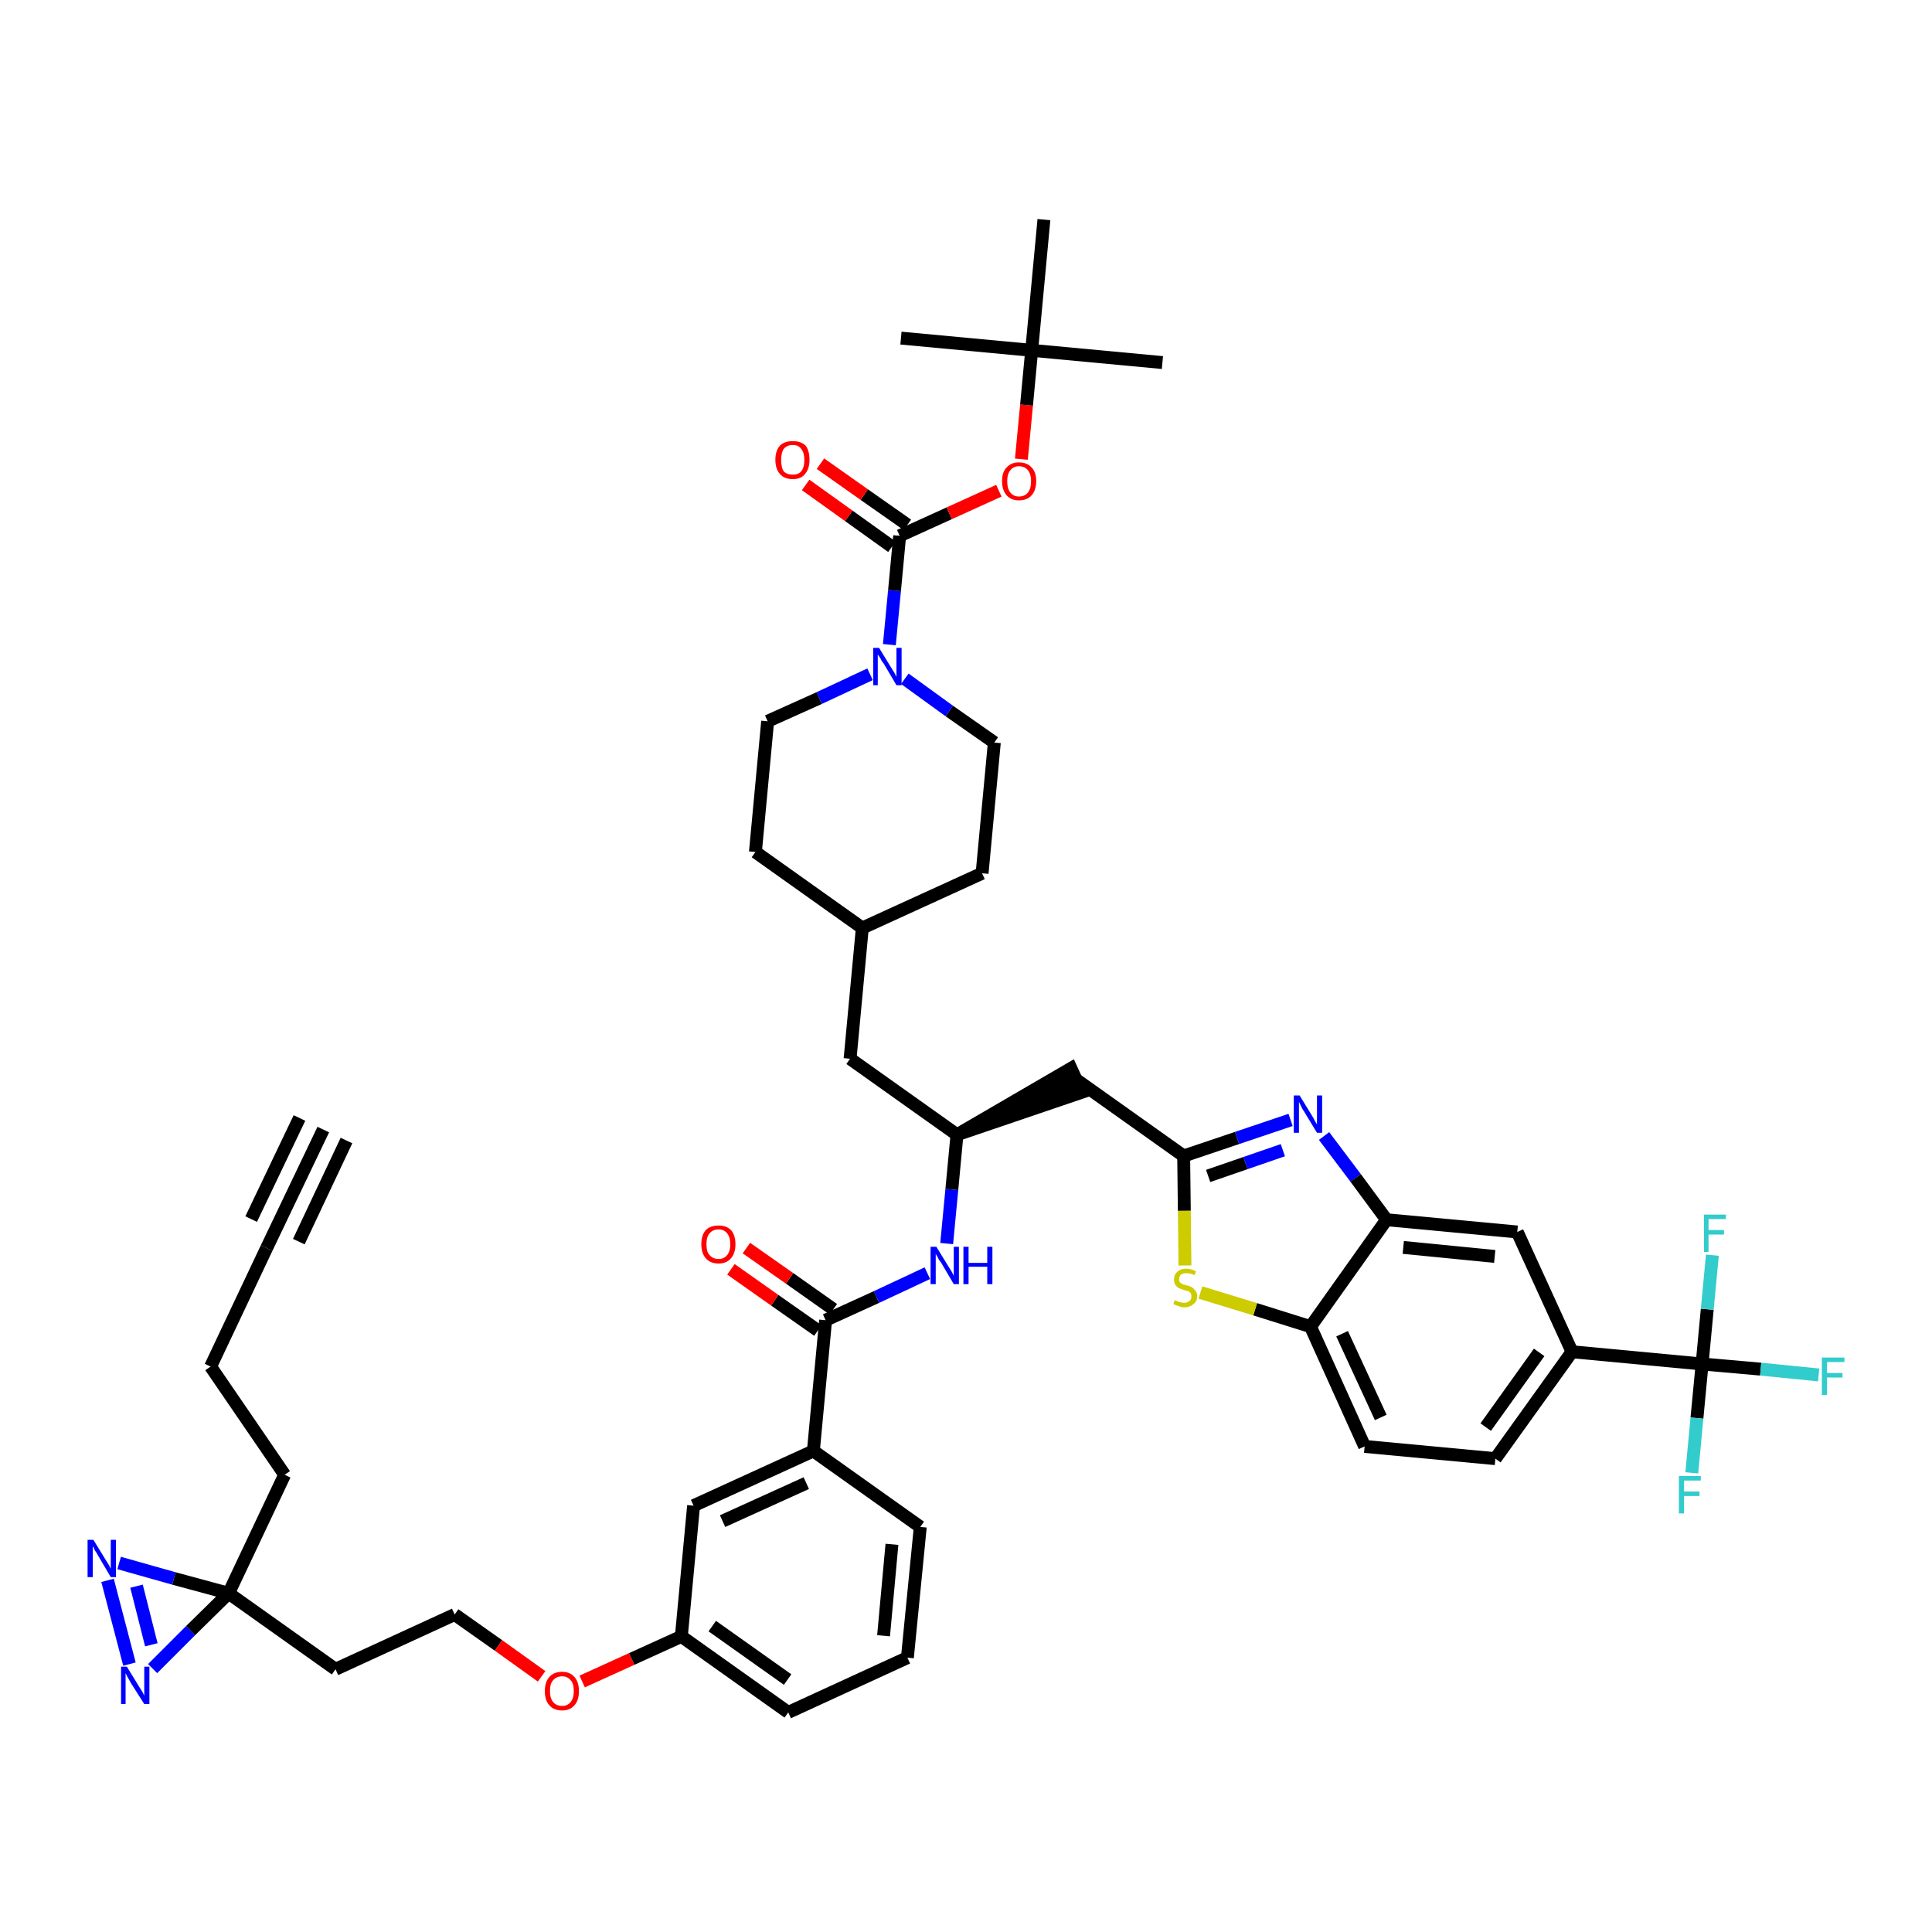 <?xml version='1.0' encoding='iso-8859-1'?>
<svg version='1.1' baseProfile='full'
              xmlns='http://www.w3.org/2000/svg'
                      xmlns:rdkit='http://www.rdkit.org/xml'
                      xmlns:xlink='http://www.w3.org/1999/xlink'
                  xml:space='preserve'
width='300px' height='300px' viewBox='0 0 300 300'>
<!-- END OF HEADER -->
<path class='bond-0 atom-0 atom-1' d='M 50.2,175.4 L 41.4,193.8' style='fill:none;fill-rule:evenodd;stroke:#000000;stroke-width:2.0px;stroke-linecap:butt;stroke-linejoin:miter;stroke-opacity:1' />
<path class='bond-0 atom-0 atom-1' d='M 46.5,173.6 L 39.0,189.3' style='fill:none;fill-rule:evenodd;stroke:#000000;stroke-width:2.0px;stroke-linecap:butt;stroke-linejoin:miter;stroke-opacity:1' />
<path class='bond-0 atom-0 atom-1' d='M 53.8,177.1 L 46.4,192.8' style='fill:none;fill-rule:evenodd;stroke:#000000;stroke-width:2.0px;stroke-linecap:butt;stroke-linejoin:miter;stroke-opacity:1' />
<path class='bond-1 atom-1 atom-2' d='M 41.4,193.8 L 32.7,212.2' style='fill:none;fill-rule:evenodd;stroke:#000000;stroke-width:2.0px;stroke-linecap:butt;stroke-linejoin:miter;stroke-opacity:1' />
<path class='bond-2 atom-2 atom-3' d='M 32.7,212.2 L 44.2,229.0' style='fill:none;fill-rule:evenodd;stroke:#000000;stroke-width:2.0px;stroke-linecap:butt;stroke-linejoin:miter;stroke-opacity:1' />
<path class='bond-3 atom-3 atom-4' d='M 44.2,229.0 L 35.5,247.4' style='fill:none;fill-rule:evenodd;stroke:#000000;stroke-width:2.0px;stroke-linecap:butt;stroke-linejoin:miter;stroke-opacity:1' />
<path class='bond-4 atom-4 atom-5' d='M 35.5,247.4 L 52.1,259.2' style='fill:none;fill-rule:evenodd;stroke:#000000;stroke-width:2.0px;stroke-linecap:butt;stroke-linejoin:miter;stroke-opacity:1' />
<path class='bond-45 atom-4 atom-46' d='M 35.5,247.4 L 27.0,245.1' style='fill:none;fill-rule:evenodd;stroke:#000000;stroke-width:2.0px;stroke-linecap:butt;stroke-linejoin:miter;stroke-opacity:1' />
<path class='bond-45 atom-4 atom-46' d='M 27.0,245.1 L 18.5,242.7' style='fill:none;fill-rule:evenodd;stroke:#0000FF;stroke-width:2.0px;stroke-linecap:butt;stroke-linejoin:miter;stroke-opacity:1' />
<path class='bond-47 atom-47 atom-4' d='M 23.7,259.1 L 29.6,253.2' style='fill:none;fill-rule:evenodd;stroke:#0000FF;stroke-width:2.0px;stroke-linecap:butt;stroke-linejoin:miter;stroke-opacity:1' />
<path class='bond-47 atom-47 atom-4' d='M 29.6,253.2 L 35.5,247.4' style='fill:none;fill-rule:evenodd;stroke:#000000;stroke-width:2.0px;stroke-linecap:butt;stroke-linejoin:miter;stroke-opacity:1' />
<path class='bond-5 atom-5 atom-6' d='M 52.1,259.2 L 70.6,250.7' style='fill:none;fill-rule:evenodd;stroke:#000000;stroke-width:2.0px;stroke-linecap:butt;stroke-linejoin:miter;stroke-opacity:1' />
<path class='bond-6 atom-6 atom-7' d='M 70.6,250.7 L 77.4,255.5' style='fill:none;fill-rule:evenodd;stroke:#000000;stroke-width:2.0px;stroke-linecap:butt;stroke-linejoin:miter;stroke-opacity:1' />
<path class='bond-6 atom-6 atom-7' d='M 77.4,255.5 L 84.1,260.3' style='fill:none;fill-rule:evenodd;stroke:#FF0000;stroke-width:2.0px;stroke-linecap:butt;stroke-linejoin:miter;stroke-opacity:1' />
<path class='bond-7 atom-7 atom-8' d='M 90.4,261.1 L 98.1,257.6' style='fill:none;fill-rule:evenodd;stroke:#FF0000;stroke-width:2.0px;stroke-linecap:butt;stroke-linejoin:miter;stroke-opacity:1' />
<path class='bond-7 atom-7 atom-8' d='M 98.1,257.6 L 105.8,254.1' style='fill:none;fill-rule:evenodd;stroke:#000000;stroke-width:2.0px;stroke-linecap:butt;stroke-linejoin:miter;stroke-opacity:1' />
<path class='bond-8 atom-8 atom-9' d='M 105.8,254.1 L 122.4,265.9' style='fill:none;fill-rule:evenodd;stroke:#000000;stroke-width:2.0px;stroke-linecap:butt;stroke-linejoin:miter;stroke-opacity:1' />
<path class='bond-8 atom-8 atom-9' d='M 110.6,252.5 L 122.3,260.8' style='fill:none;fill-rule:evenodd;stroke:#000000;stroke-width:2.0px;stroke-linecap:butt;stroke-linejoin:miter;stroke-opacity:1' />
<path class='bond-48 atom-45 atom-8' d='M 107.7,233.8 L 105.8,254.1' style='fill:none;fill-rule:evenodd;stroke:#000000;stroke-width:2.0px;stroke-linecap:butt;stroke-linejoin:miter;stroke-opacity:1' />
<path class='bond-9 atom-9 atom-10' d='M 122.4,265.9 L 140.9,257.4' style='fill:none;fill-rule:evenodd;stroke:#000000;stroke-width:2.0px;stroke-linecap:butt;stroke-linejoin:miter;stroke-opacity:1' />
<path class='bond-10 atom-10 atom-11' d='M 140.9,257.4 L 142.9,237.1' style='fill:none;fill-rule:evenodd;stroke:#000000;stroke-width:2.0px;stroke-linecap:butt;stroke-linejoin:miter;stroke-opacity:1' />
<path class='bond-10 atom-10 atom-11' d='M 137.2,254.0 L 138.5,239.8' style='fill:none;fill-rule:evenodd;stroke:#000000;stroke-width:2.0px;stroke-linecap:butt;stroke-linejoin:miter;stroke-opacity:1' />
<path class='bond-11 atom-11 atom-12' d='M 142.9,237.1 L 126.3,225.3' style='fill:none;fill-rule:evenodd;stroke:#000000;stroke-width:2.0px;stroke-linecap:butt;stroke-linejoin:miter;stroke-opacity:1' />
<path class='bond-12 atom-12 atom-13' d='M 126.3,225.3 L 128.2,205.0' style='fill:none;fill-rule:evenodd;stroke:#000000;stroke-width:2.0px;stroke-linecap:butt;stroke-linejoin:miter;stroke-opacity:1' />
<path class='bond-44 atom-12 atom-45' d='M 126.3,225.3 L 107.7,233.8' style='fill:none;fill-rule:evenodd;stroke:#000000;stroke-width:2.0px;stroke-linecap:butt;stroke-linejoin:miter;stroke-opacity:1' />
<path class='bond-44 atom-12 atom-45' d='M 125.2,230.3 L 112.2,236.2' style='fill:none;fill-rule:evenodd;stroke:#000000;stroke-width:2.0px;stroke-linecap:butt;stroke-linejoin:miter;stroke-opacity:1' />
<path class='bond-13 atom-13 atom-14' d='M 129.4,203.3 L 122.6,198.5' style='fill:none;fill-rule:evenodd;stroke:#000000;stroke-width:2.0px;stroke-linecap:butt;stroke-linejoin:miter;stroke-opacity:1' />
<path class='bond-13 atom-13 atom-14' d='M 122.6,198.5 L 115.9,193.8' style='fill:none;fill-rule:evenodd;stroke:#FF0000;stroke-width:2.0px;stroke-linecap:butt;stroke-linejoin:miter;stroke-opacity:1' />
<path class='bond-13 atom-13 atom-14' d='M 127.0,206.6 L 120.3,201.9' style='fill:none;fill-rule:evenodd;stroke:#000000;stroke-width:2.0px;stroke-linecap:butt;stroke-linejoin:miter;stroke-opacity:1' />
<path class='bond-13 atom-13 atom-14' d='M 120.3,201.9 L 113.5,197.1' style='fill:none;fill-rule:evenodd;stroke:#FF0000;stroke-width:2.0px;stroke-linecap:butt;stroke-linejoin:miter;stroke-opacity:1' />
<path class='bond-14 atom-13 atom-15' d='M 128.2,205.0 L 136.1,201.4' style='fill:none;fill-rule:evenodd;stroke:#000000;stroke-width:2.0px;stroke-linecap:butt;stroke-linejoin:miter;stroke-opacity:1' />
<path class='bond-14 atom-13 atom-15' d='M 136.1,201.4 L 144.0,197.7' style='fill:none;fill-rule:evenodd;stroke:#0000FF;stroke-width:2.0px;stroke-linecap:butt;stroke-linejoin:miter;stroke-opacity:1' />
<path class='bond-15 atom-15 atom-16' d='M 147.0,193.1 L 147.8,184.7' style='fill:none;fill-rule:evenodd;stroke:#0000FF;stroke-width:2.0px;stroke-linecap:butt;stroke-linejoin:miter;stroke-opacity:1' />
<path class='bond-15 atom-15 atom-16' d='M 147.8,184.7 L 148.6,176.2' style='fill:none;fill-rule:evenodd;stroke:#000000;stroke-width:2.0px;stroke-linecap:butt;stroke-linejoin:miter;stroke-opacity:1' />
<path class='bond-16 atom-16 atom-17' d='M 148.6,176.2 L 168.0,169.6 L 166.3,165.9 Z' style='fill:#000000;fill-rule:evenodd;fill-opacity:1;stroke:#000000;stroke-width:2.0px;stroke-linecap:butt;stroke-linejoin:miter;stroke-opacity:1;' />
<path class='bond-30 atom-16 atom-31' d='M 148.6,176.2 L 132.0,164.4' style='fill:none;fill-rule:evenodd;stroke:#000000;stroke-width:2.0px;stroke-linecap:butt;stroke-linejoin:miter;stroke-opacity:1' />
<path class='bond-17 atom-17 atom-18' d='M 167.2,167.7 L 183.8,179.5' style='fill:none;fill-rule:evenodd;stroke:#000000;stroke-width:2.0px;stroke-linecap:butt;stroke-linejoin:miter;stroke-opacity:1' />
<path class='bond-18 atom-18 atom-19' d='M 183.8,179.5 L 192.1,176.7' style='fill:none;fill-rule:evenodd;stroke:#000000;stroke-width:2.0px;stroke-linecap:butt;stroke-linejoin:miter;stroke-opacity:1' />
<path class='bond-18 atom-18 atom-19' d='M 192.1,176.7 L 200.4,173.9' style='fill:none;fill-rule:evenodd;stroke:#0000FF;stroke-width:2.0px;stroke-linecap:butt;stroke-linejoin:miter;stroke-opacity:1' />
<path class='bond-18 atom-18 atom-19' d='M 187.6,182.6 L 193.4,180.6' style='fill:none;fill-rule:evenodd;stroke:#000000;stroke-width:2.0px;stroke-linecap:butt;stroke-linejoin:miter;stroke-opacity:1' />
<path class='bond-18 atom-18 atom-19' d='M 193.4,180.6 L 199.2,178.6' style='fill:none;fill-rule:evenodd;stroke:#0000FF;stroke-width:2.0px;stroke-linecap:butt;stroke-linejoin:miter;stroke-opacity:1' />
<path class='bond-49 atom-30 atom-18' d='M 184.0,196.5 L 183.9,188.0' style='fill:none;fill-rule:evenodd;stroke:#CCCC00;stroke-width:2.0px;stroke-linecap:butt;stroke-linejoin:miter;stroke-opacity:1' />
<path class='bond-49 atom-30 atom-18' d='M 183.9,188.0 L 183.8,179.5' style='fill:none;fill-rule:evenodd;stroke:#000000;stroke-width:2.0px;stroke-linecap:butt;stroke-linejoin:miter;stroke-opacity:1' />
<path class='bond-19 atom-19 atom-20' d='M 205.6,176.4 L 210.5,182.9' style='fill:none;fill-rule:evenodd;stroke:#0000FF;stroke-width:2.0px;stroke-linecap:butt;stroke-linejoin:miter;stroke-opacity:1' />
<path class='bond-19 atom-19 atom-20' d='M 210.5,182.9 L 215.3,189.4' style='fill:none;fill-rule:evenodd;stroke:#000000;stroke-width:2.0px;stroke-linecap:butt;stroke-linejoin:miter;stroke-opacity:1' />
<path class='bond-20 atom-20 atom-21' d='M 215.3,189.4 L 235.6,191.3' style='fill:none;fill-rule:evenodd;stroke:#000000;stroke-width:2.0px;stroke-linecap:butt;stroke-linejoin:miter;stroke-opacity:1' />
<path class='bond-20 atom-20 atom-21' d='M 217.9,193.7 L 232.1,195.1' style='fill:none;fill-rule:evenodd;stroke:#000000;stroke-width:2.0px;stroke-linecap:butt;stroke-linejoin:miter;stroke-opacity:1' />
<path class='bond-51 atom-29 atom-20' d='M 203.5,206.0 L 215.3,189.4' style='fill:none;fill-rule:evenodd;stroke:#000000;stroke-width:2.0px;stroke-linecap:butt;stroke-linejoin:miter;stroke-opacity:1' />
<path class='bond-21 atom-21 atom-22' d='M 235.6,191.3 L 244.1,209.9' style='fill:none;fill-rule:evenodd;stroke:#000000;stroke-width:2.0px;stroke-linecap:butt;stroke-linejoin:miter;stroke-opacity:1' />
<path class='bond-22 atom-22 atom-23' d='M 244.1,209.9 L 264.3,211.8' style='fill:none;fill-rule:evenodd;stroke:#000000;stroke-width:2.0px;stroke-linecap:butt;stroke-linejoin:miter;stroke-opacity:1' />
<path class='bond-26 atom-22 atom-27' d='M 244.1,209.9 L 232.2,226.5' style='fill:none;fill-rule:evenodd;stroke:#000000;stroke-width:2.0px;stroke-linecap:butt;stroke-linejoin:miter;stroke-opacity:1' />
<path class='bond-26 atom-22 atom-27' d='M 239.0,210.0 L 230.7,221.6' style='fill:none;fill-rule:evenodd;stroke:#000000;stroke-width:2.0px;stroke-linecap:butt;stroke-linejoin:miter;stroke-opacity:1' />
<path class='bond-23 atom-23 atom-24' d='M 264.3,211.8 L 273.4,212.6' style='fill:none;fill-rule:evenodd;stroke:#000000;stroke-width:2.0px;stroke-linecap:butt;stroke-linejoin:miter;stroke-opacity:1' />
<path class='bond-23 atom-23 atom-24' d='M 273.4,212.6 L 282.4,213.5' style='fill:none;fill-rule:evenodd;stroke:#33CCCC;stroke-width:2.0px;stroke-linecap:butt;stroke-linejoin:miter;stroke-opacity:1' />
<path class='bond-24 atom-23 atom-25' d='M 264.3,211.8 L 263.5,220.2' style='fill:none;fill-rule:evenodd;stroke:#000000;stroke-width:2.0px;stroke-linecap:butt;stroke-linejoin:miter;stroke-opacity:1' />
<path class='bond-24 atom-23 atom-25' d='M 263.5,220.2 L 262.7,228.7' style='fill:none;fill-rule:evenodd;stroke:#33CCCC;stroke-width:2.0px;stroke-linecap:butt;stroke-linejoin:miter;stroke-opacity:1' />
<path class='bond-25 atom-23 atom-26' d='M 264.3,211.8 L 265.1,203.3' style='fill:none;fill-rule:evenodd;stroke:#000000;stroke-width:2.0px;stroke-linecap:butt;stroke-linejoin:miter;stroke-opacity:1' />
<path class='bond-25 atom-23 atom-26' d='M 265.1,203.3 L 265.9,194.9' style='fill:none;fill-rule:evenodd;stroke:#33CCCC;stroke-width:2.0px;stroke-linecap:butt;stroke-linejoin:miter;stroke-opacity:1' />
<path class='bond-27 atom-27 atom-28' d='M 232.2,226.5 L 211.9,224.6' style='fill:none;fill-rule:evenodd;stroke:#000000;stroke-width:2.0px;stroke-linecap:butt;stroke-linejoin:miter;stroke-opacity:1' />
<path class='bond-28 atom-28 atom-29' d='M 211.9,224.6 L 203.5,206.0' style='fill:none;fill-rule:evenodd;stroke:#000000;stroke-width:2.0px;stroke-linecap:butt;stroke-linejoin:miter;stroke-opacity:1' />
<path class='bond-28 atom-28 atom-29' d='M 214.4,220.1 L 208.4,207.1' style='fill:none;fill-rule:evenodd;stroke:#000000;stroke-width:2.0px;stroke-linecap:butt;stroke-linejoin:miter;stroke-opacity:1' />
<path class='bond-29 atom-29 atom-30' d='M 203.5,206.0 L 194.9,203.3' style='fill:none;fill-rule:evenodd;stroke:#000000;stroke-width:2.0px;stroke-linecap:butt;stroke-linejoin:miter;stroke-opacity:1' />
<path class='bond-29 atom-29 atom-30' d='M 194.9,203.3 L 186.4,200.7' style='fill:none;fill-rule:evenodd;stroke:#CCCC00;stroke-width:2.0px;stroke-linecap:butt;stroke-linejoin:miter;stroke-opacity:1' />
<path class='bond-31 atom-31 atom-32' d='M 132.0,164.4 L 133.9,144.1' style='fill:none;fill-rule:evenodd;stroke:#000000;stroke-width:2.0px;stroke-linecap:butt;stroke-linejoin:miter;stroke-opacity:1' />
<path class='bond-32 atom-32 atom-33' d='M 133.9,144.1 L 152.5,135.6' style='fill:none;fill-rule:evenodd;stroke:#000000;stroke-width:2.0px;stroke-linecap:butt;stroke-linejoin:miter;stroke-opacity:1' />
<path class='bond-50 atom-44 atom-32' d='M 117.3,132.3 L 133.9,144.1' style='fill:none;fill-rule:evenodd;stroke:#000000;stroke-width:2.0px;stroke-linecap:butt;stroke-linejoin:miter;stroke-opacity:1' />
<path class='bond-33 atom-33 atom-34' d='M 152.5,135.6 L 154.4,115.3' style='fill:none;fill-rule:evenodd;stroke:#000000;stroke-width:2.0px;stroke-linecap:butt;stroke-linejoin:miter;stroke-opacity:1' />
<path class='bond-34 atom-34 atom-35' d='M 154.4,115.3 L 147.4,110.4' style='fill:none;fill-rule:evenodd;stroke:#000000;stroke-width:2.0px;stroke-linecap:butt;stroke-linejoin:miter;stroke-opacity:1' />
<path class='bond-34 atom-34 atom-35' d='M 147.4,110.4 L 140.5,105.4' style='fill:none;fill-rule:evenodd;stroke:#0000FF;stroke-width:2.0px;stroke-linecap:butt;stroke-linejoin:miter;stroke-opacity:1' />
<path class='bond-35 atom-35 atom-36' d='M 138.1,100.1 L 138.9,91.7' style='fill:none;fill-rule:evenodd;stroke:#0000FF;stroke-width:2.0px;stroke-linecap:butt;stroke-linejoin:miter;stroke-opacity:1' />
<path class='bond-35 atom-35 atom-36' d='M 138.9,91.7 L 139.7,83.2' style='fill:none;fill-rule:evenodd;stroke:#000000;stroke-width:2.0px;stroke-linecap:butt;stroke-linejoin:miter;stroke-opacity:1' />
<path class='bond-42 atom-35 atom-43' d='M 135.1,104.7 L 127.2,108.4' style='fill:none;fill-rule:evenodd;stroke:#0000FF;stroke-width:2.0px;stroke-linecap:butt;stroke-linejoin:miter;stroke-opacity:1' />
<path class='bond-42 atom-35 atom-43' d='M 127.2,108.4 L 119.2,112.0' style='fill:none;fill-rule:evenodd;stroke:#000000;stroke-width:2.0px;stroke-linecap:butt;stroke-linejoin:miter;stroke-opacity:1' />
<path class='bond-36 atom-36 atom-37' d='M 140.9,81.5 L 134.2,76.8' style='fill:none;fill-rule:evenodd;stroke:#000000;stroke-width:2.0px;stroke-linecap:butt;stroke-linejoin:miter;stroke-opacity:1' />
<path class='bond-36 atom-36 atom-37' d='M 134.2,76.8 L 127.4,72.0' style='fill:none;fill-rule:evenodd;stroke:#FF0000;stroke-width:2.0px;stroke-linecap:butt;stroke-linejoin:miter;stroke-opacity:1' />
<path class='bond-36 atom-36 atom-37' d='M 138.5,84.9 L 131.8,80.1' style='fill:none;fill-rule:evenodd;stroke:#000000;stroke-width:2.0px;stroke-linecap:butt;stroke-linejoin:miter;stroke-opacity:1' />
<path class='bond-36 atom-36 atom-37' d='M 131.8,80.1 L 125.1,75.3' style='fill:none;fill-rule:evenodd;stroke:#FF0000;stroke-width:2.0px;stroke-linecap:butt;stroke-linejoin:miter;stroke-opacity:1' />
<path class='bond-37 atom-36 atom-38' d='M 139.7,83.2 L 147.4,79.7' style='fill:none;fill-rule:evenodd;stroke:#000000;stroke-width:2.0px;stroke-linecap:butt;stroke-linejoin:miter;stroke-opacity:1' />
<path class='bond-37 atom-36 atom-38' d='M 147.4,79.7 L 155.1,76.2' style='fill:none;fill-rule:evenodd;stroke:#FF0000;stroke-width:2.0px;stroke-linecap:butt;stroke-linejoin:miter;stroke-opacity:1' />
<path class='bond-38 atom-38 atom-39' d='M 158.6,71.3 L 159.4,62.9' style='fill:none;fill-rule:evenodd;stroke:#FF0000;stroke-width:2.0px;stroke-linecap:butt;stroke-linejoin:miter;stroke-opacity:1' />
<path class='bond-38 atom-38 atom-39' d='M 159.4,62.9 L 160.2,54.4' style='fill:none;fill-rule:evenodd;stroke:#000000;stroke-width:2.0px;stroke-linecap:butt;stroke-linejoin:miter;stroke-opacity:1' />
<path class='bond-39 atom-39 atom-40' d='M 160.2,54.4 L 180.5,56.3' style='fill:none;fill-rule:evenodd;stroke:#000000;stroke-width:2.0px;stroke-linecap:butt;stroke-linejoin:miter;stroke-opacity:1' />
<path class='bond-40 atom-39 atom-41' d='M 160.2,54.4 L 139.9,52.5' style='fill:none;fill-rule:evenodd;stroke:#000000;stroke-width:2.0px;stroke-linecap:butt;stroke-linejoin:miter;stroke-opacity:1' />
<path class='bond-41 atom-39 atom-42' d='M 160.2,54.4 L 162.1,34.1' style='fill:none;fill-rule:evenodd;stroke:#000000;stroke-width:2.0px;stroke-linecap:butt;stroke-linejoin:miter;stroke-opacity:1' />
<path class='bond-43 atom-43 atom-44' d='M 119.2,112.0 L 117.3,132.3' style='fill:none;fill-rule:evenodd;stroke:#000000;stroke-width:2.0px;stroke-linecap:butt;stroke-linejoin:miter;stroke-opacity:1' />
<path class='bond-46 atom-46 atom-47' d='M 16.7,245.4 L 20.1,258.4' style='fill:none;fill-rule:evenodd;stroke:#0000FF;stroke-width:2.0px;stroke-linecap:butt;stroke-linejoin:miter;stroke-opacity:1' />
<path class='bond-46 atom-46 atom-47' d='M 21.2,246.3 L 23.5,255.4' style='fill:none;fill-rule:evenodd;stroke:#0000FF;stroke-width:2.0px;stroke-linecap:butt;stroke-linejoin:miter;stroke-opacity:1' />
<path  class='atom-7' d='M 84.6 262.6
Q 84.6 261.2, 85.3 260.4
Q 86.0 259.6, 87.3 259.6
Q 88.5 259.6, 89.2 260.4
Q 89.9 261.2, 89.9 262.6
Q 89.9 264.0, 89.2 264.8
Q 88.5 265.6, 87.3 265.6
Q 86.0 265.6, 85.3 264.8
Q 84.6 264.0, 84.6 262.6
M 87.3 264.9
Q 88.1 264.9, 88.6 264.3
Q 89.1 263.7, 89.1 262.6
Q 89.1 261.4, 88.6 260.9
Q 88.1 260.3, 87.3 260.3
Q 86.4 260.3, 85.9 260.9
Q 85.4 261.4, 85.4 262.6
Q 85.4 263.7, 85.9 264.3
Q 86.4 264.9, 87.3 264.9
' fill='#FF0000'/>
<path  class='atom-14' d='M 108.9 193.2
Q 108.9 191.8, 109.6 191.0
Q 110.3 190.3, 111.6 190.3
Q 112.8 190.3, 113.5 191.0
Q 114.2 191.8, 114.2 193.2
Q 114.2 194.6, 113.5 195.4
Q 112.8 196.2, 111.6 196.2
Q 110.3 196.2, 109.6 195.4
Q 108.9 194.6, 108.9 193.2
M 111.6 195.5
Q 112.4 195.5, 112.9 194.9
Q 113.4 194.3, 113.4 193.2
Q 113.4 192.1, 112.9 191.5
Q 112.4 190.9, 111.6 190.9
Q 110.7 190.9, 110.2 191.5
Q 109.7 192.0, 109.7 193.2
Q 109.7 194.4, 110.2 194.9
Q 110.7 195.5, 111.6 195.5
' fill='#FF0000'/>
<path  class='atom-15' d='M 145.4 193.6
L 147.3 196.7
Q 147.5 197.0, 147.8 197.5
Q 148.1 198.1, 148.1 198.1
L 148.1 193.6
L 148.9 193.6
L 148.9 199.4
L 148.1 199.4
L 146.1 196.0
Q 145.8 195.7, 145.6 195.2
Q 145.3 194.8, 145.3 194.6
L 145.3 199.4
L 144.5 199.4
L 144.5 193.6
L 145.4 193.6
' fill='#0000FF'/>
<path  class='atom-15' d='M 149.6 193.6
L 150.4 193.6
L 150.4 196.1
L 153.3 196.1
L 153.3 193.6
L 154.1 193.6
L 154.1 199.4
L 153.3 199.4
L 153.3 196.7
L 150.4 196.7
L 150.4 199.4
L 149.6 199.4
L 149.6 193.6
' fill='#0000FF'/>
<path  class='atom-19' d='M 201.8 170.1
L 203.7 173.2
Q 203.9 173.5, 204.2 174.1
Q 204.5 174.6, 204.5 174.6
L 204.5 170.1
L 205.3 170.1
L 205.3 175.9
L 204.5 175.9
L 202.5 172.6
Q 202.2 172.2, 202.0 171.7
Q 201.8 171.3, 201.7 171.1
L 201.7 175.9
L 200.9 175.9
L 200.9 170.1
L 201.8 170.1
' fill='#0000FF'/>
<path  class='atom-24' d='M 282.9 210.8
L 286.4 210.8
L 286.4 211.5
L 283.7 211.5
L 283.7 213.2
L 286.1 213.2
L 286.1 213.9
L 283.7 213.9
L 283.7 216.6
L 282.9 216.6
L 282.9 210.8
' fill='#33CCCC'/>
<path  class='atom-25' d='M 260.7 229.2
L 264.1 229.2
L 264.1 229.9
L 261.5 229.9
L 261.5 231.6
L 263.9 231.6
L 263.9 232.3
L 261.5 232.3
L 261.5 235.0
L 260.7 235.0
L 260.7 229.2
' fill='#33CCCC'/>
<path  class='atom-26' d='M 264.6 188.6
L 268.0 188.6
L 268.0 189.3
L 265.3 189.3
L 265.3 191.0
L 267.7 191.0
L 267.7 191.7
L 265.3 191.7
L 265.3 194.4
L 264.6 194.4
L 264.6 188.6
' fill='#33CCCC'/>
<path  class='atom-30' d='M 182.4 201.9
Q 182.4 201.9, 182.7 202.0
Q 183.0 202.2, 183.3 202.2
Q 183.6 202.3, 183.9 202.3
Q 184.4 202.3, 184.7 202.0
Q 185.0 201.8, 185.0 201.3
Q 185.0 201.0, 184.9 200.8
Q 184.7 200.6, 184.5 200.5
Q 184.2 200.4, 183.8 200.3
Q 183.3 200.1, 183.0 200.0
Q 182.7 199.8, 182.5 199.5
Q 182.3 199.2, 182.3 198.7
Q 182.3 197.9, 182.8 197.5
Q 183.3 197.0, 184.2 197.0
Q 184.9 197.0, 185.7 197.4
L 185.5 198.0
Q 184.8 197.7, 184.3 197.7
Q 183.7 197.7, 183.4 197.9
Q 183.1 198.2, 183.1 198.6
Q 183.1 198.9, 183.2 199.1
Q 183.4 199.3, 183.6 199.4
Q 183.9 199.5, 184.3 199.6
Q 184.8 199.7, 185.1 199.9
Q 185.4 200.1, 185.6 200.4
Q 185.9 200.7, 185.9 201.3
Q 185.9 202.1, 185.3 202.5
Q 184.8 203.0, 183.9 203.0
Q 183.4 203.0, 183.0 202.8
Q 182.6 202.7, 182.2 202.5
L 182.4 201.9
' fill='#CCCC00'/>
<path  class='atom-35' d='M 136.5 100.6
L 138.4 103.7
Q 138.6 104.0, 138.9 104.5
Q 139.2 105.1, 139.2 105.1
L 139.2 100.6
L 140.0 100.6
L 140.0 106.4
L 139.2 106.4
L 137.2 103.0
Q 136.9 102.7, 136.7 102.2
Q 136.4 101.8, 136.3 101.6
L 136.3 106.4
L 135.6 106.4
L 135.6 100.6
L 136.5 100.6
' fill='#0000FF'/>
<path  class='atom-37' d='M 120.4 71.4
Q 120.4 70.0, 121.1 69.2
Q 121.8 68.5, 123.1 68.5
Q 124.4 68.5, 125.1 69.2
Q 125.7 70.0, 125.7 71.4
Q 125.7 72.8, 125.0 73.6
Q 124.4 74.4, 123.1 74.4
Q 121.8 74.4, 121.1 73.6
Q 120.4 72.8, 120.4 71.4
M 123.1 73.7
Q 124.0 73.7, 124.4 73.2
Q 124.9 72.6, 124.9 71.4
Q 124.9 70.3, 124.4 69.7
Q 124.0 69.1, 123.1 69.1
Q 122.2 69.1, 121.7 69.7
Q 121.3 70.3, 121.3 71.4
Q 121.3 72.6, 121.7 73.2
Q 122.2 73.7, 123.1 73.7
' fill='#FF0000'/>
<path  class='atom-38' d='M 155.6 74.7
Q 155.6 73.3, 156.3 72.6
Q 157.0 71.8, 158.2 71.8
Q 159.5 71.8, 160.2 72.6
Q 160.9 73.3, 160.9 74.7
Q 160.9 76.1, 160.2 76.9
Q 159.5 77.7, 158.2 77.7
Q 157.0 77.7, 156.3 76.9
Q 155.6 76.1, 155.6 74.7
M 158.2 77.1
Q 159.1 77.1, 159.6 76.5
Q 160.1 75.9, 160.1 74.7
Q 160.1 73.6, 159.6 73.0
Q 159.1 72.4, 158.2 72.4
Q 157.4 72.4, 156.9 73.0
Q 156.4 73.6, 156.4 74.7
Q 156.4 75.9, 156.9 76.5
Q 157.4 77.1, 158.2 77.1
' fill='#FF0000'/>
<path  class='atom-46' d='M 14.5 239.1
L 16.4 242.2
Q 16.6 242.5, 16.9 243.0
Q 17.2 243.6, 17.2 243.6
L 17.2 239.1
L 18.0 239.1
L 18.0 244.9
L 17.2 244.9
L 15.2 241.5
Q 15.0 241.1, 14.7 240.7
Q 14.5 240.2, 14.4 240.1
L 14.4 244.9
L 13.6 244.9
L 13.6 239.1
L 14.5 239.1
' fill='#0000FF'/>
<path  class='atom-47' d='M 19.7 258.8
L 21.6 261.9
Q 21.8 262.2, 22.1 262.7
Q 22.4 263.3, 22.4 263.3
L 22.4 258.8
L 23.2 258.8
L 23.2 264.6
L 22.4 264.6
L 20.3 261.3
Q 20.1 260.9, 19.8 260.4
Q 19.6 260.0, 19.5 259.8
L 19.5 264.6
L 18.8 264.6
L 18.8 258.8
L 19.7 258.8
' fill='#0000FF'/>
</svg>
